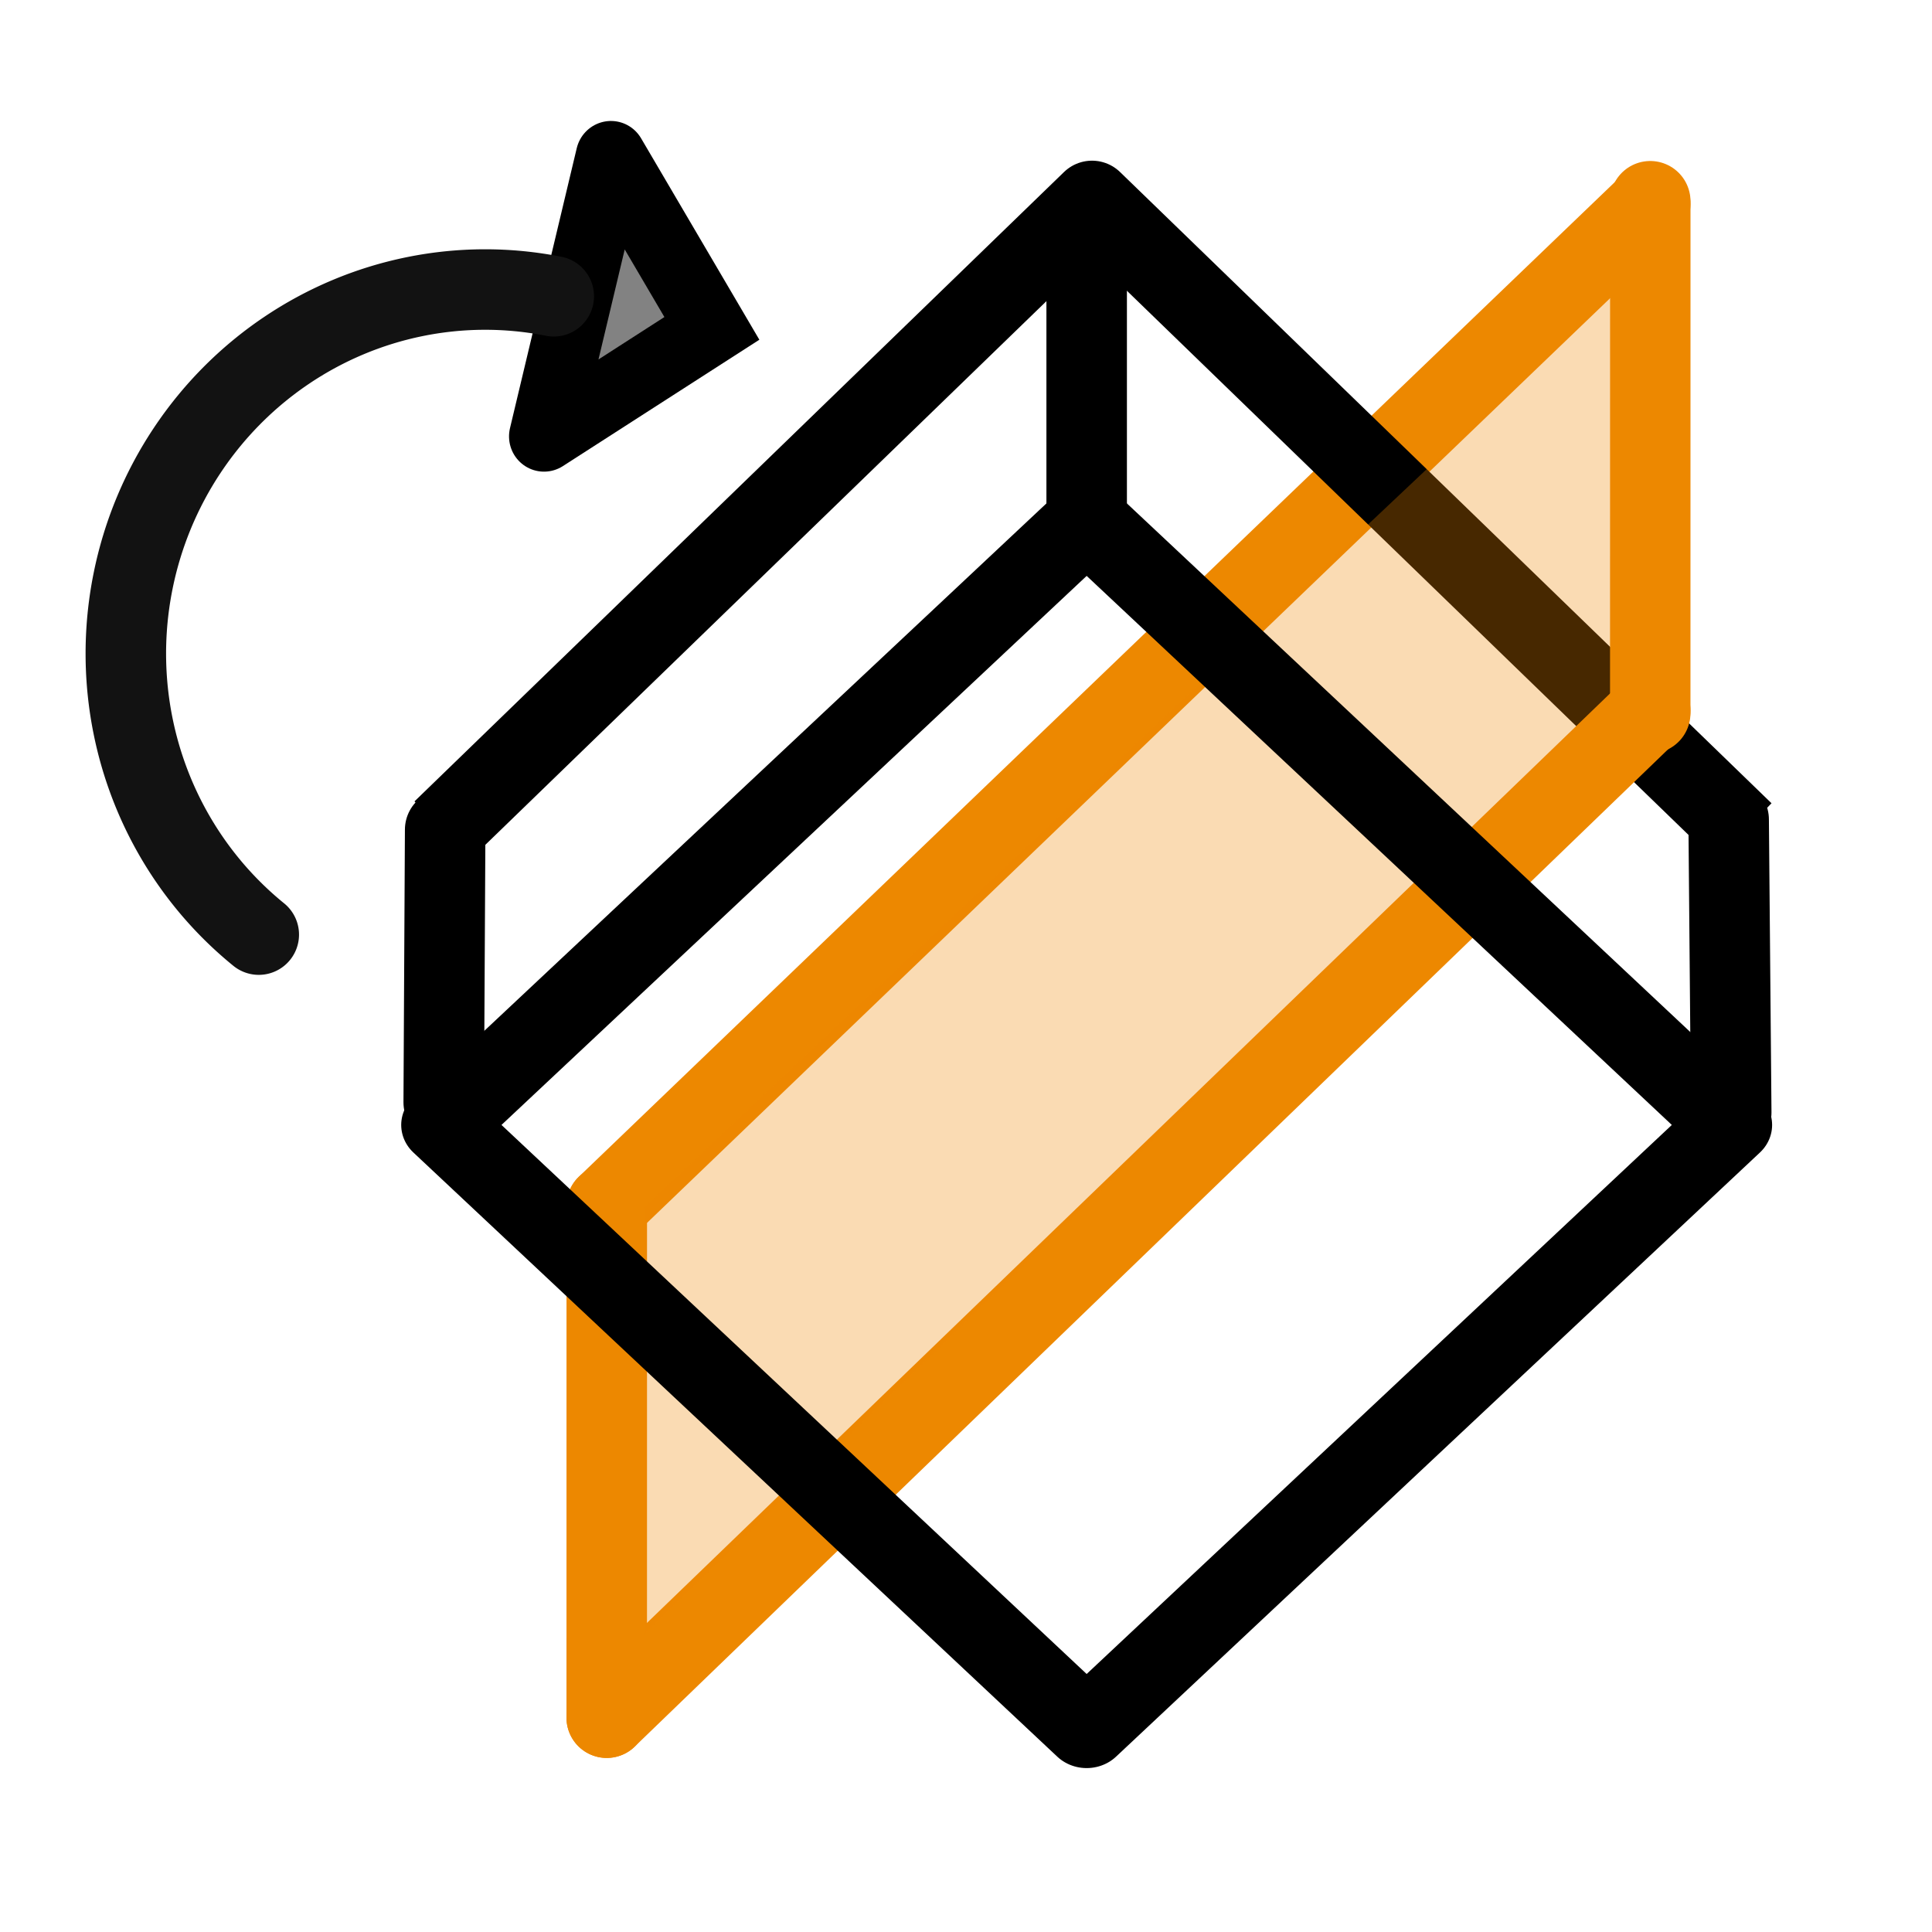 <?xml version="1.0" encoding="UTF-8" standalone="no"?>
<!-- Created with Inkscape (http://www.inkscape.org/) -->

<svg
   width="48"
   height="48"
   viewBox="0 0 48 48"
   version="1.1"
   id="svg1"
   xml:space="preserve"
   inkscape:version="1.3 (0e150ed, 2023-07-21)"
   sodipodi:docname="RotateToVolumePlane.svg"
   inkscape:export-filename="PNG/SlicerUpArrowV1-24.png"
   inkscape:export-xdpi="48"
   inkscape:export-ydpi="48"
   xmlns:inkscape="http://www.inkscape.org/namespaces/inkscape"
   xmlns:sodipodi="http://sodipodi.sourceforge.net/DTD/sodipodi-0.dtd"
   xmlns="http://www.w3.org/2000/svg"
   xmlns:svg="http://www.w3.org/2000/svg"><sodipodi:namedview
     id="namedview1"
     pagecolor="#ffffff"
     bordercolor="#111111"
     borderopacity="1"
     inkscape:showpageshadow="0"
     inkscape:pageopacity="0"
     inkscape:pagecheckerboard="1"
     inkscape:deskcolor="#d1d1d1"
     inkscape:document-units="px"
     showgrid="true"
     inkscape:zoom="8.6209617"
     inkscape:cx="33.232951"
     inkscape:cy="22.561288"
     inkscape:window-width="1384"
     inkscape:window-height="773"
     inkscape:window-x="56"
     inkscape:window-y="25"
     inkscape:window-maximized="0"
     inkscape:current-layer="DarkThemeEnabledLayer"
     showguides="true"><inkscape:grid
       id="grid1"
       units="px"
       originx="0"
       originy="0"
       spacingx="2"
       spacingy="2"
       empcolor="#0099e5"
       empopacity="0.302"
       color="#0099e5"
       opacity="0.149"
       empspacing="1"
       dotted="false"
       gridanglex="30"
       gridanglez="30"
       visible="true" /></sodipodi:namedview><defs
     id="defs1" /><g
     id="DarkThemeEnabledLayer"
     inkscape:label="EnabledLayer"
     inkscape:groupmode="layer"
     style="display:inline"
     sodipodi:insensitive="true"><path
       style="display:inline;fill:none;stroke:#ed8800;stroke-width:2;stroke-linecap:round;stroke-linejoin:miter;stroke-dasharray:none;stroke-opacity:1"
       d="M 41,5.065 15.075,29.956"
       id="path3"
       sodipodi:nodetypes="cc" /><g
       id="g3"
       transform="matrix(0.201,-0.844,0.837,0.2,-4.687,39.384)"
       style="stroke-width:1.157"><path
         id="path1-84"
         style="display:inline;fill:#4d4d4d;fill-opacity:0.703;stroke:#000000;stroke-width:2.025;stroke-linecap:round;stroke-linejoin:miter;stroke-dasharray:none;stroke-opacity:1"
         d="m 45.118,12.897 -8.242,-0.002 m 8.242,0.002 -4.12,3.988 -4.122,-3.99" /></g><path
       style="fill:none;stroke:#ed8800;stroke-width:2;stroke-linecap:round;stroke-linejoin:miter;stroke-dasharray:none;stroke-opacity:1"
       d="m 15.075,29.956 -0.001,12.72"
       id="path1" /><path
       style="display:inline;fill:none;stroke:#000000;stroke-width:2;stroke-linecap:round;stroke-linejoin:miter;stroke-dasharray:none;stroke-opacity:1"
       d="M 26.998,12.948 V 6"
       id="path4"
       sodipodi:nodetypes="cc" /><path
       style="display:inline;fill:none;stroke:#000000;stroke-width:2;stroke-linecap:round;stroke-linejoin:miter;stroke-dasharray:none;stroke-opacity:1"
       d="m 11.024,27.388 0.036,-6.775"
       id="path5"
       sodipodi:nodetypes="cc" /><path
       style="display:inline;fill:none;stroke:#000000;stroke-width:2;stroke-linecap:round;stroke-linejoin:miter;stroke-dasharray:none;stroke-opacity:1"
       d="m 43.012,27.639 -0.064,-7.279"
       id="path6" /><path
       style="display:inline;fill:none;stroke:#000000;stroke-width:2;stroke-linecap:butt;stroke-linejoin:round;stroke-dasharray:none;stroke-opacity:1"
       d="M 10.993,20.629 27.131,4.992 43.317,20.675"
       id="path7" /><path
       style="display:inline;fill:none;stroke:#ed8800;stroke-width:2;stroke-linecap:round;stroke-linejoin:miter;stroke-dasharray:none;stroke-opacity:1"
       d="m 41,5 -0.001,12.72"
       id="path1-3" /><path
       style="display:inline;fill:#fb8600;stroke:#ed8800;stroke-width:2;stroke-linecap:round;stroke-linejoin:miter;stroke-dasharray:none;stroke-opacity:1"
       d="M 41,17.654 15.074,42.675"
       id="path24-8-1"
       sodipodi:nodetypes="cc" /><path
       style="fill:#ed8800;fill-opacity:0.3;stroke:none;stroke-width:1px;stroke-linecap:butt;stroke-linejoin:miter;stroke-opacity:1"
       d="M 16,30 V 40.608 L 39.999,17.295 V 7.361 Z"
       id="path8"
       sodipodi:nodetypes="ccccc" /><rect
       style="display:inline;fill:none;fill-opacity:0.5;stroke:#000000;stroke-width:2.002;stroke-linecap:round;stroke-linejoin:round;paint-order:fill markers stroke"
       id="rect1"
       width="21.945"
       height="21.945"
       x="-12.886"
       y="27.975"
       transform="matrix(0.729,-0.684,0.729,0.684,0,0)" /><path
       id="path10"
       style="fill:none;fill-opacity:0.3;stroke:#121212;stroke-width:2;stroke-linecap:round;paint-order:fill markers stroke"
       d="M 6.429,23.22 A 8.873,9 11.447 0 1 3.308,14.428 8.873,9 11.447 0 1 13.758,7.361" /></g></svg>
